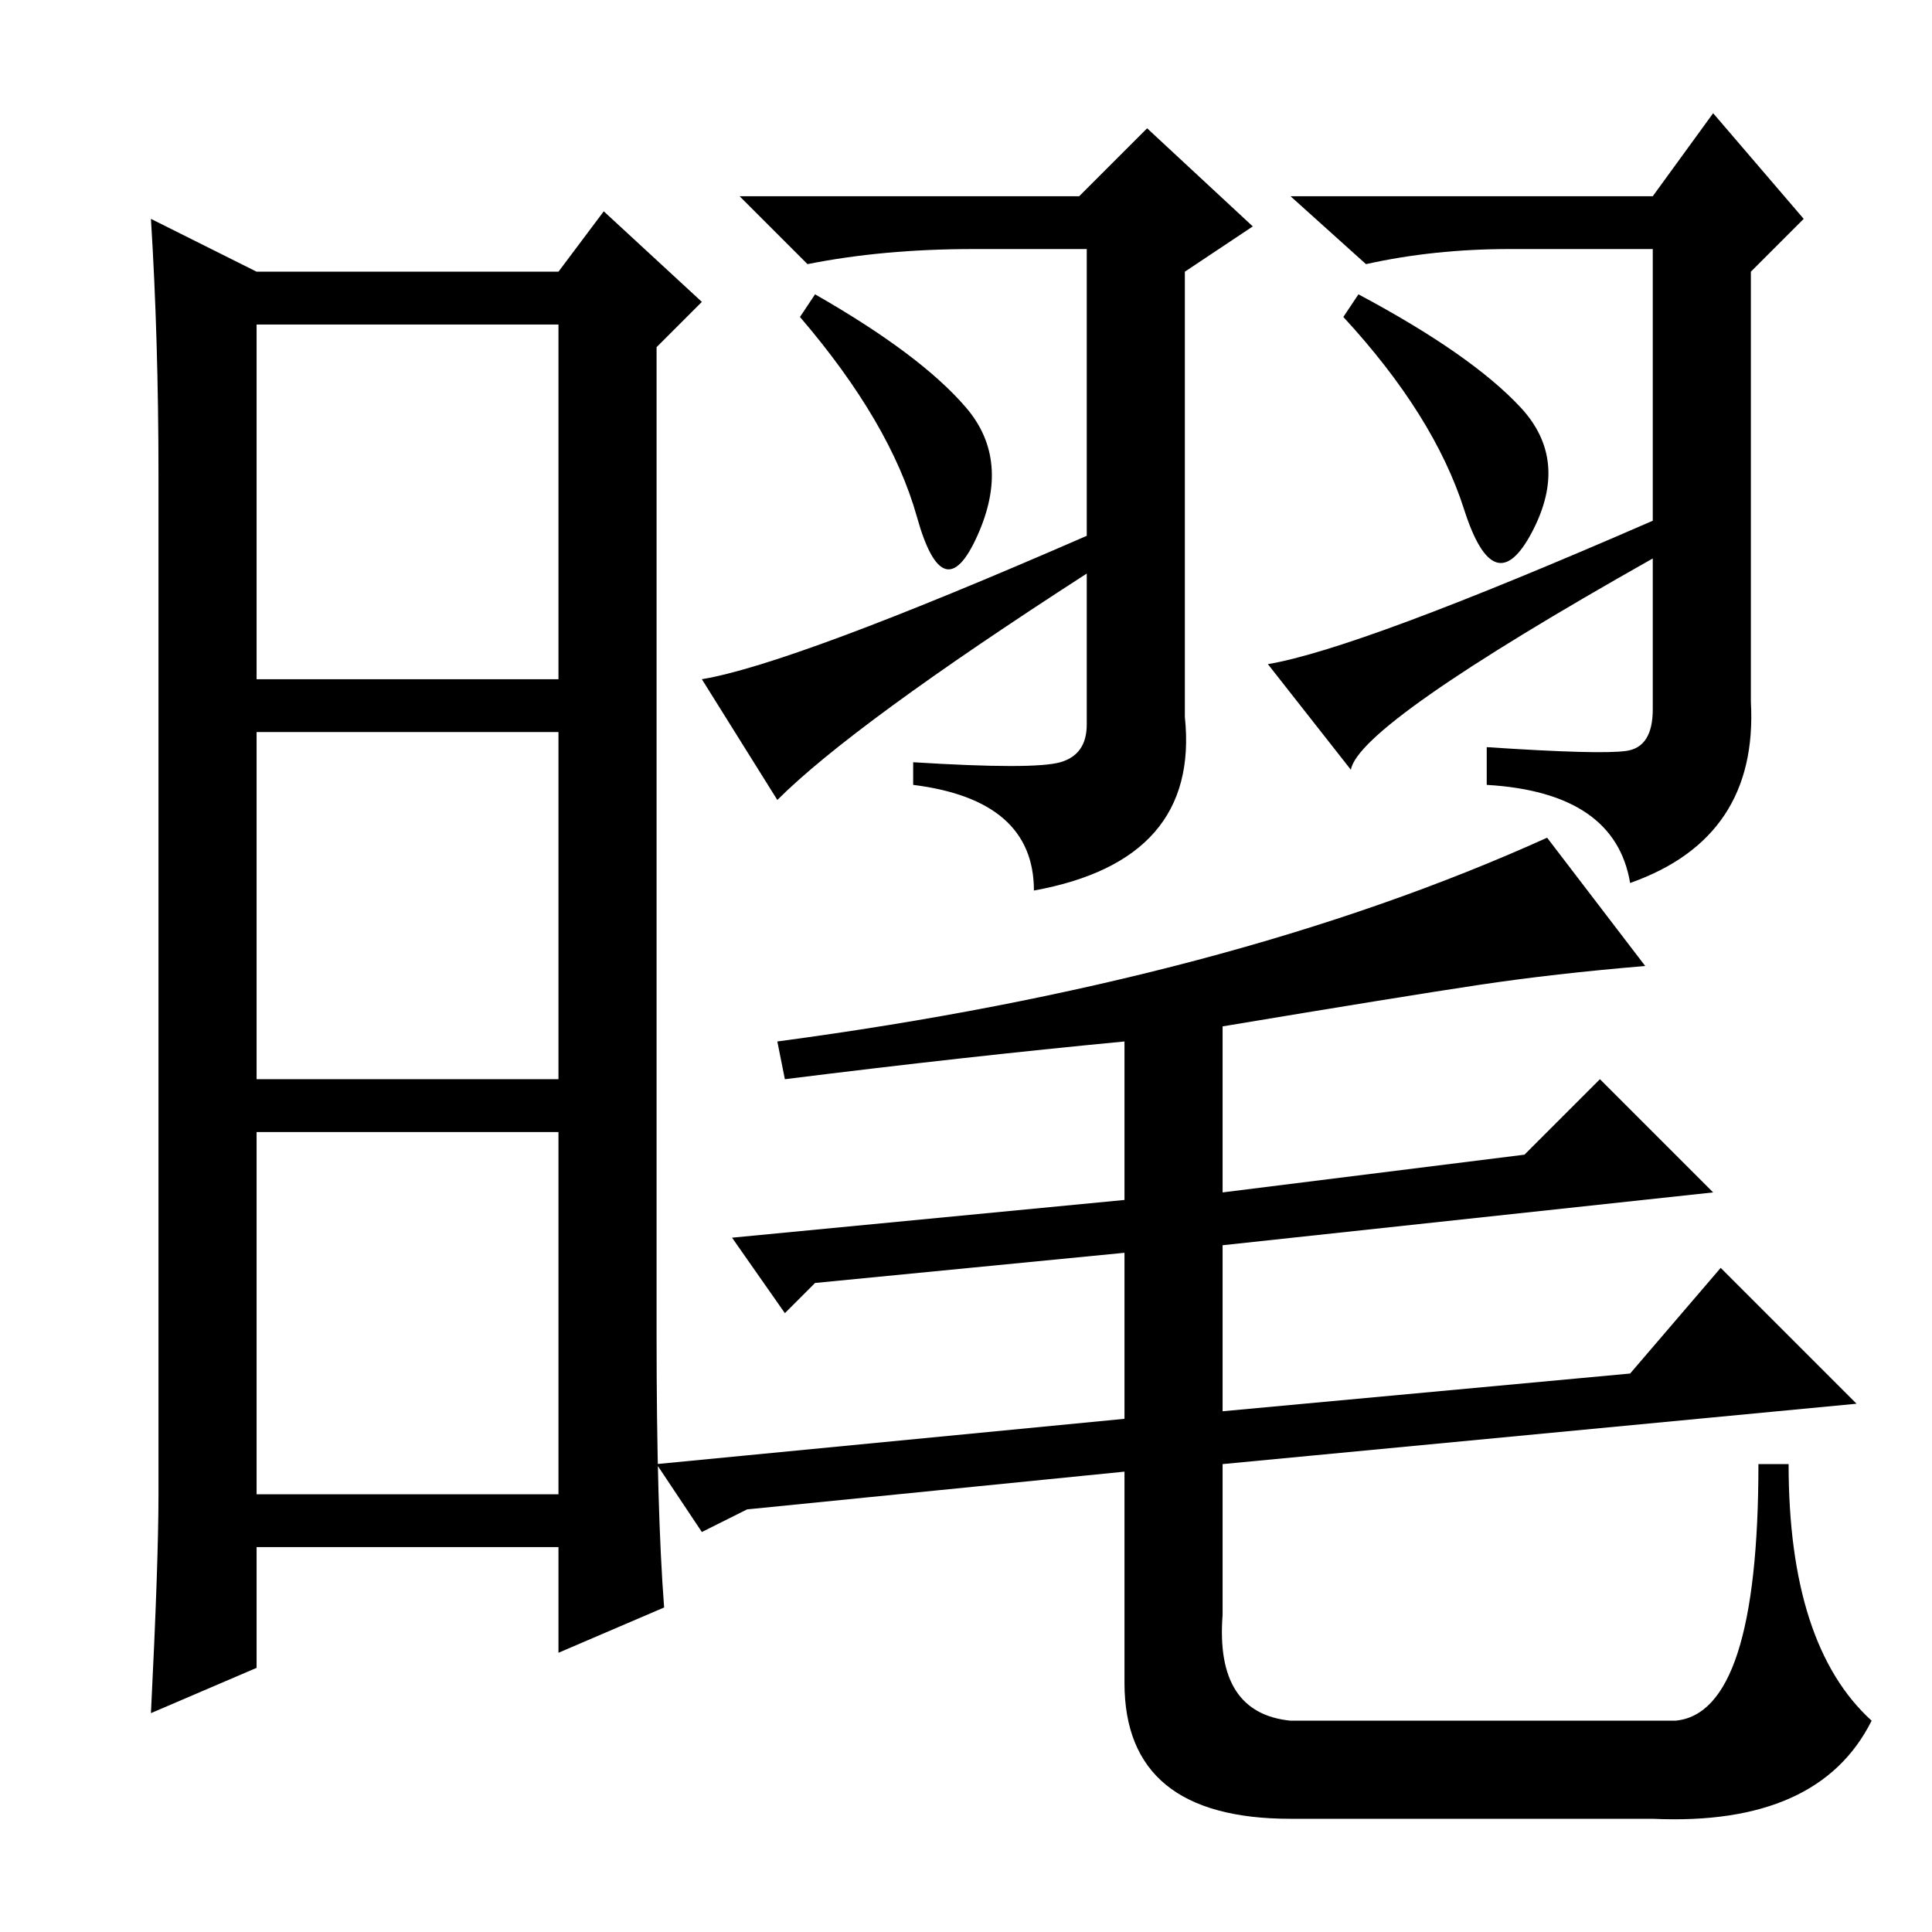 <?xml version="1.0" standalone="no"?>
<!DOCTYPE svg PUBLIC "-//W3C//DTD SVG 1.1//EN" "http://www.w3.org/Graphics/SVG/1.1/DTD/svg11.dtd" >
<svg xmlns="http://www.w3.org/2000/svg" xmlns:xlink="http://www.w3.org/1999/xlink" version="1.1" viewBox="0 -36 256 256">
  <g transform="matrix(1 0 0 -1 0 220)">
   <path fill="currentColor"
d="M232 163q1 -18 -16 -24q-2 12 -19 13v5q15 -1 18.5 -0.5t3.5 5.5v20q-39 -22 -40 -28l-11 14q12 2 51 19v36h-19q-10 0 -19 -2l-10 9h48l8 11l12 -14l-7 -7v-57zM87 79q0 -23 1 -36l-14 -6v14h-40v-16l-14 -6q1 20 1 29v135q0 18 -1 34l14 -7h40l6 8l13 -12l-6 -6v-131z
M34 166h40v47h-40v-47zM34 113h40v46h-40v-46zM34 58h40v48h-40v-48zM218 128q-12 -1 -22 -2.5t-34 -5.5v-22l40 5l10 10l15 -15l-65 -7v-22l54 5l12 14l18 -18l-84 -8v-20q-1 -13 9 -14h51q11 1 11 34h4q0 -24 11 -34q-7 -14 -29 -13h-48q-22 0 -22 18v28l-50 -5l-6 -3
l-6 9l62 6v22l-41 -4l-4 -4l-7 10l52 5v21q-21 -2 -45 -5l-1 5q60 8 102 27zM157 161q2 -19 -20 -23q0 12 -16 14v3q16 -1 19.5 0t3.5 5v20q-31 -20 -41 -30l-10 16q12 2 51 19v38h-15q-12 0 -22 -2l-9 9h45l9 9l14 -13l-9 -6v-59zM128 202q6 -7 1.5 -17t-8 2.5t-15.5 26.5
l2 3q14 -8 20 -15zM201.5 202q6.5 -7 1.5 -16.5t-9 3t-16 25.5l2 3q15 -8 21.5 -15z" />
  </g>

</svg>

